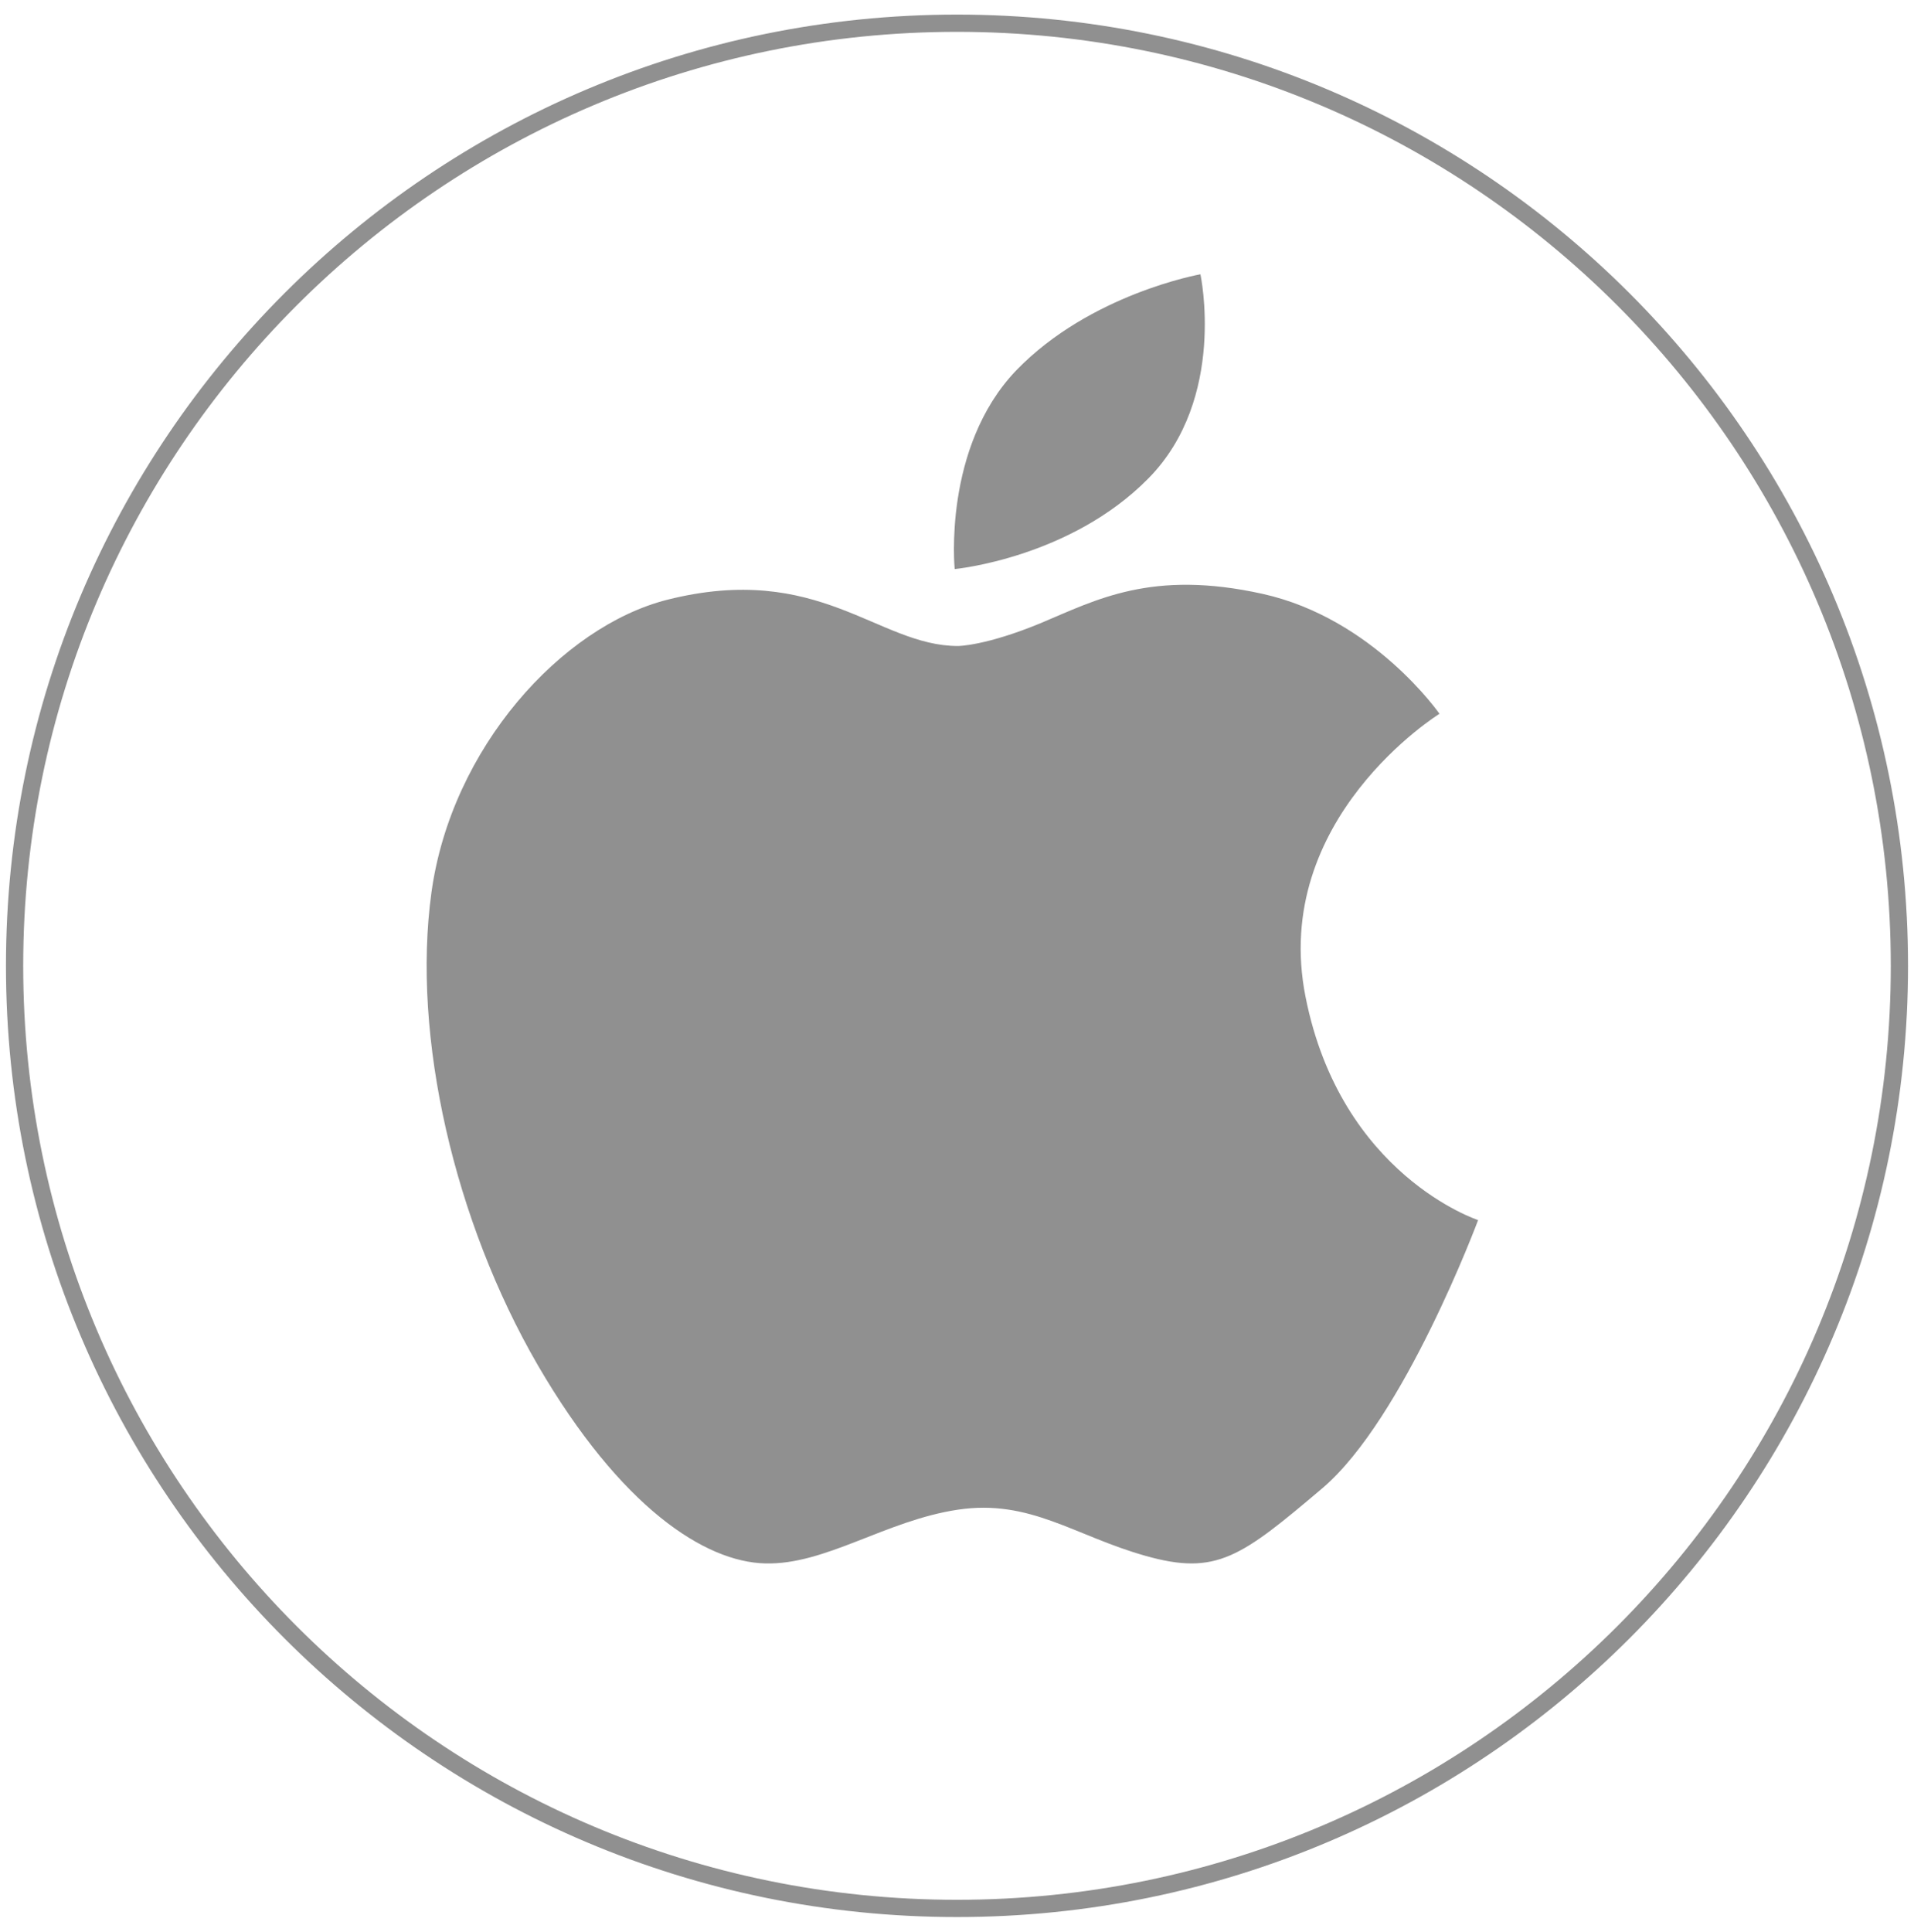 <svg width="111" height="112" viewBox="0 0 111 112" xmlns="http://www.w3.org/2000/svg"><title>4324F364-97FF-4A2D-A8D8-F844A31A1E72</title><g fill-rule="nonzero" fill="#909090"><path d="M75.714 57.805c-2.056-10.339 7.767-16.418 7.767-16.418s-3.838-5.529-10.256-6.953c-6.427-1.427-9.648.346-12.859 1.692-3.217 1.331-4.811 1.331-4.811 1.331-4.656 0-8.035-4.905-16.869-2.68-6.099 1.554-12.504 8.57-13.664 16.963-1.157 8.396 1.35 19.097 6.156 27.396 4.828 8.303 9.729 11.437 13.204 11.514 3.497.095 6.976-2.489 11.173-3.116 4.185-.627 6.764 1.521 10.883 2.679 4.107 1.159 5.529.078 10.262-3.932 4.732-4.026 9.021-15.538 9.021-15.538s-7.955-2.585-10.007-12.938zM66.609 27.73c4.559-4.638 3.008-11.826 3.008-11.826s-6.389 1.128-10.684 5.574c-4.275 4.467-3.567 11.518-3.567 11.518s6.689-.632 11.243-5.266z"/><path d="M55.5 111.154C25.04 111.154.346 86.461.346 56 .346 25.54 25.039.846 55.5.846c30.46 0 55.154 24.693 55.154 55.154 0 30.46-24.693 55.154-55.154 55.154zm0-1c29.908 0 54.154-24.246 54.154-54.154 0-29.908-24.246-54.154-54.154-54.154C25.592 1.846 1.346 26.092 1.346 56c0 29.908 24.246 54.154 54.154 54.154z"/></g></svg>